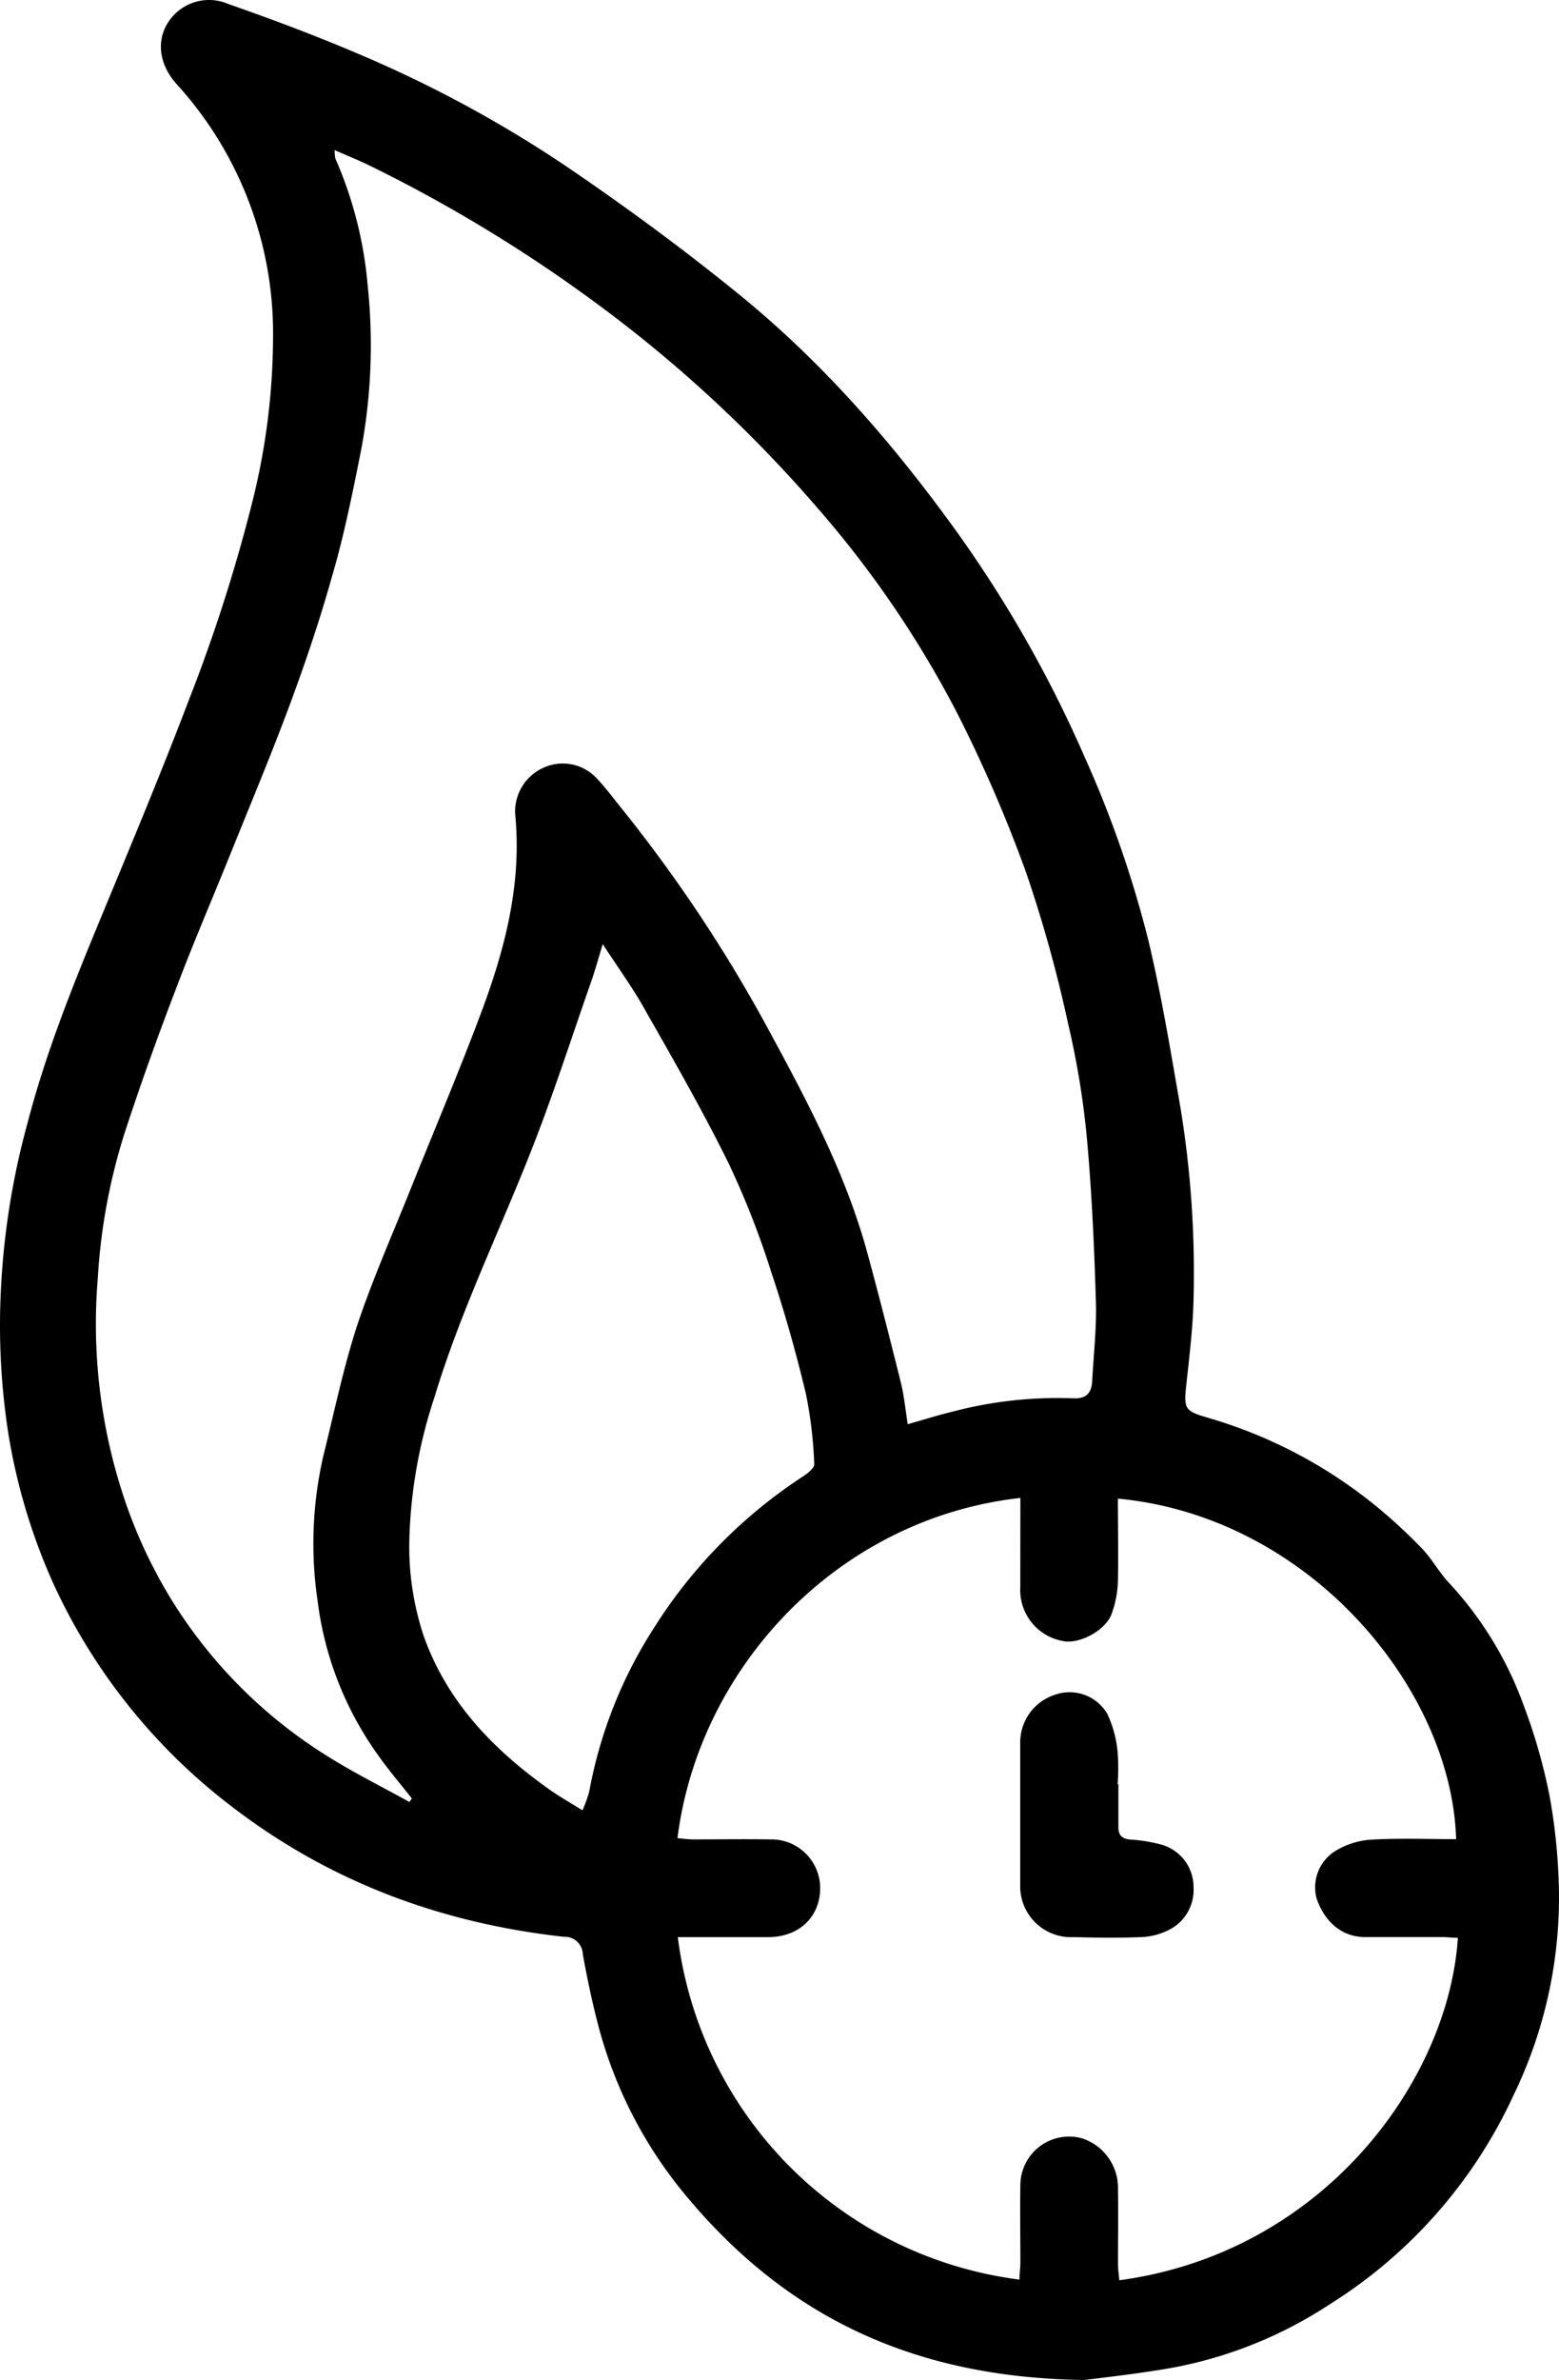 <svg preserveAspectRatio="none" data-bbox="-0.033 -0.031 186.725 284.941" viewBox="-0.033 -0.031 186.725 284.941" xmlns="http://www.w3.org/2000/svg" data-type="shape" role="presentation" aria-hidden="true" aria-label="">
    <g>
        <g>
            <path d="M129.86 284.91c-20.41-.25-35.5-7.58-47.34-21.6a52.64 52.64 0 0 1-10.87-20.74c-.75-2.84-1.35-5.73-1.88-8.63a2.15 2.15 0 0 0-2.27-2.09c-14.41-1.6-27.57-6.38-39.24-15.19a70.5 70.5 0 0 1-21.86-27A71.8 71.8 0 0 1 1 171.82a84.3 84.3 0 0 1-.91-17.72 92.2 92.2 0 0 1 3.18-19.7c2.27-8.73 5.65-17 9.1-25.33s7-16.83 10.24-25.35a196 196 0 0 0 7.63-23.86 82 82 0 0 0 2.43-19.43 44.32 44.32 0 0 0-11.52-30.36c-2.44-2.7-2.49-5.94-.46-8.19A5.82 5.82 0 0 1 27.32.45c5.16 1.8 10.28 3.72 15.31 5.86A147.3 147.3 0 0 1 67.52 19.7c7.07 4.79 14 9.87 20.61 15.23 10.17 8.2 18.71 18 26.34 28.58a147.2 147.2 0 0 1 15.44 27.17 131 131 0 0 1 7.63 22c1.54 6.46 2.61 13 3.76 19.59a121.6 121.6 0 0 1 1.63 22.78c-.05 3.65-.51 7.29-.9 10.92-.28 2.72-.1 2.94 2.62 3.74a57 57 0 0 1 20.21 10.64 64 64 0 0 1 5.41 5c1.17 1.21 2 2.76 3.13 4a43 43 0 0 1 9 14.63 68 68 0 0 1 3.16 11 70 70 0 0 1 1.13 11.81 54.24 54.24 0 0 1-5.46 24.06 58.26 58.26 0 0 1-22 25 51.3 51.3 0 0 1-19.68 7.74c-3.86.64-7.73 1.07-9.69 1.32M49 215.71l.29-.43c-1.34-1.71-2.76-3.36-4-5.12A40.2 40.2 0 0 1 38 191.58a46.8 46.8 0 0 1 .69-17.29c1.29-5.17 2.37-10.42 4-15.47 1.81-5.47 4.16-10.77 6.31-16.13 2.85-7.12 5.86-14.18 8.55-21.36 2.87-7.64 4.93-15.46 4.13-23.78a5.74 5.74 0 0 1 3.55-5.74 5.55 5.55 0 0 1 6.24 1.38c1.08 1.14 2 2.4 3 3.63a176 176 0 0 1 17.7 26.71c4.6 8.49 9.13 17.06 11.69 26.47 1.4 5.14 2.71 10.31 4 15.48.4 1.6.55 3.26.83 5 2-.57 3.69-1.1 5.39-1.51a49.3 49.3 0 0 1 14.41-1.59c1.55.08 2.22-.61 2.29-2.06.17-3.21.55-6.44.44-9.64-.2-6.55-.49-13.1-1.09-19.62a101 101 0 0 0-2.24-13.56 161 161 0 0 0-5-18 168 168 0 0 0-8.3-19.19 124.2 124.2 0 0 0-16.71-24.52 160.6 160.6 0 0 0-26-24.15 177 177 0 0 0-27.34-16.7c-1.39-.7-2.85-1.27-4.49-2a5.3 5.3 0 0 0 .08 1A47.9 47.9 0 0 1 44 34.1a68.2 68.2 0 0 1-.83 20c-1 5-2 10-3.43 14.86-1.44 5.14-3.15 10.21-5 15.21-2.27 6.12-4.8 12.14-7.24 18.2-2.14 5.31-4.41 10.56-6.43 15.92-2.24 5.83-4.35 11.71-6.3 17.71a71.2 71.2 0 0 0-3.09 17 66 66 0 0 0 3.14 26.29 58.5 58.5 0 0 0 6.23 13.07 57.9 57.9 0 0 0 17.84 17.68c3.27 2.08 6.75 3.8 10.11 5.67m73.16-36.4c-22 2.47-38.51 20.43-41.05 40.73.6.05 1.2.14 1.8.15 3.1 0 6.2-.05 9.29 0a5.84 5.84 0 0 1 6 5.94c-.06 3.39-2.55 5.73-6.17 5.76H81.15a47.25 47.25 0 0 0 40.92 41c0-.68.1-1.35.11-2 0-3.16-.05-6.32 0-9.48a5.84 5.84 0 0 1 7.29-5.46 6.23 6.23 0 0 1 4.4 6.11c.05 3 0 5.94 0 8.91 0 .65.1 1.29.16 2 24.45-3.29 39.44-23.91 40.55-41-.62 0-1.24-.08-1.85-.09h-9.29c-2.7 0-4.82-1.78-5.78-4.62a5.12 5.12 0 0 1 2.16-5.63 9.3 9.3 0 0 1 4.38-1.41c3.38-.2 6.78-.06 10.17-.06-.53-18-17.56-38.61-40.51-40.77 0 3.35.07 6.68 0 10a12.4 12.4 0 0 1-.77 3.85c-.76 2-4 3.67-5.92 3.18a6.2 6.2 0 0 1-5-6.43c0-3.48.01-6.99.01-10.68Zm-50-66.31c-.54 1.77-.9 3.1-1.36 4.41-2.45 7-4.69 14-7.44 20.91-3.85 9.68-8.36 19-11.36 28.94a59 59 0 0 0-3 16.81 33.9 33.9 0 0 0 1.75 11.87c2.78 7.73 8.15 13.33 14.64 18 1.34 1 2.79 1.79 4.34 2.77a16 16 0 0 0 .81-2.24A54.2 54.2 0 0 1 78.21 195a59.5 59.5 0 0 1 18-18.31c.54-.36 1.32-1 1.28-1.43a51.5 51.5 0 0 0-1-8.43c-1.17-4.88-2.53-9.72-4.12-14.47a103 103 0 0 0-5.08-13c-3.07-6.24-6.54-12.3-10-18.37-1.47-2.67-3.29-5.15-5.13-7.99"></path>
            <path d="M133.92 213.6v5.12c0 1 .46 1.42 1.49 1.49a19 19 0 0 1 3.68.61 5.27 5.27 0 0 1 3.83 5.1 5.34 5.34 0 0 1-3.15 5.2 8 8 0 0 1-3.24.77c-2.65.11-5.31.06-8 0a6.09 6.09 0 0 1-6.37-6.26v-17.06a6 6 0 0 1 4.16-5.7 5.24 5.24 0 0 1 6.26 2.27 13.5 13.5 0 0 1 1.25 4.64 25 25 0 0 1 0 3.78Z"></path>
        </g>
    </g>
</svg>